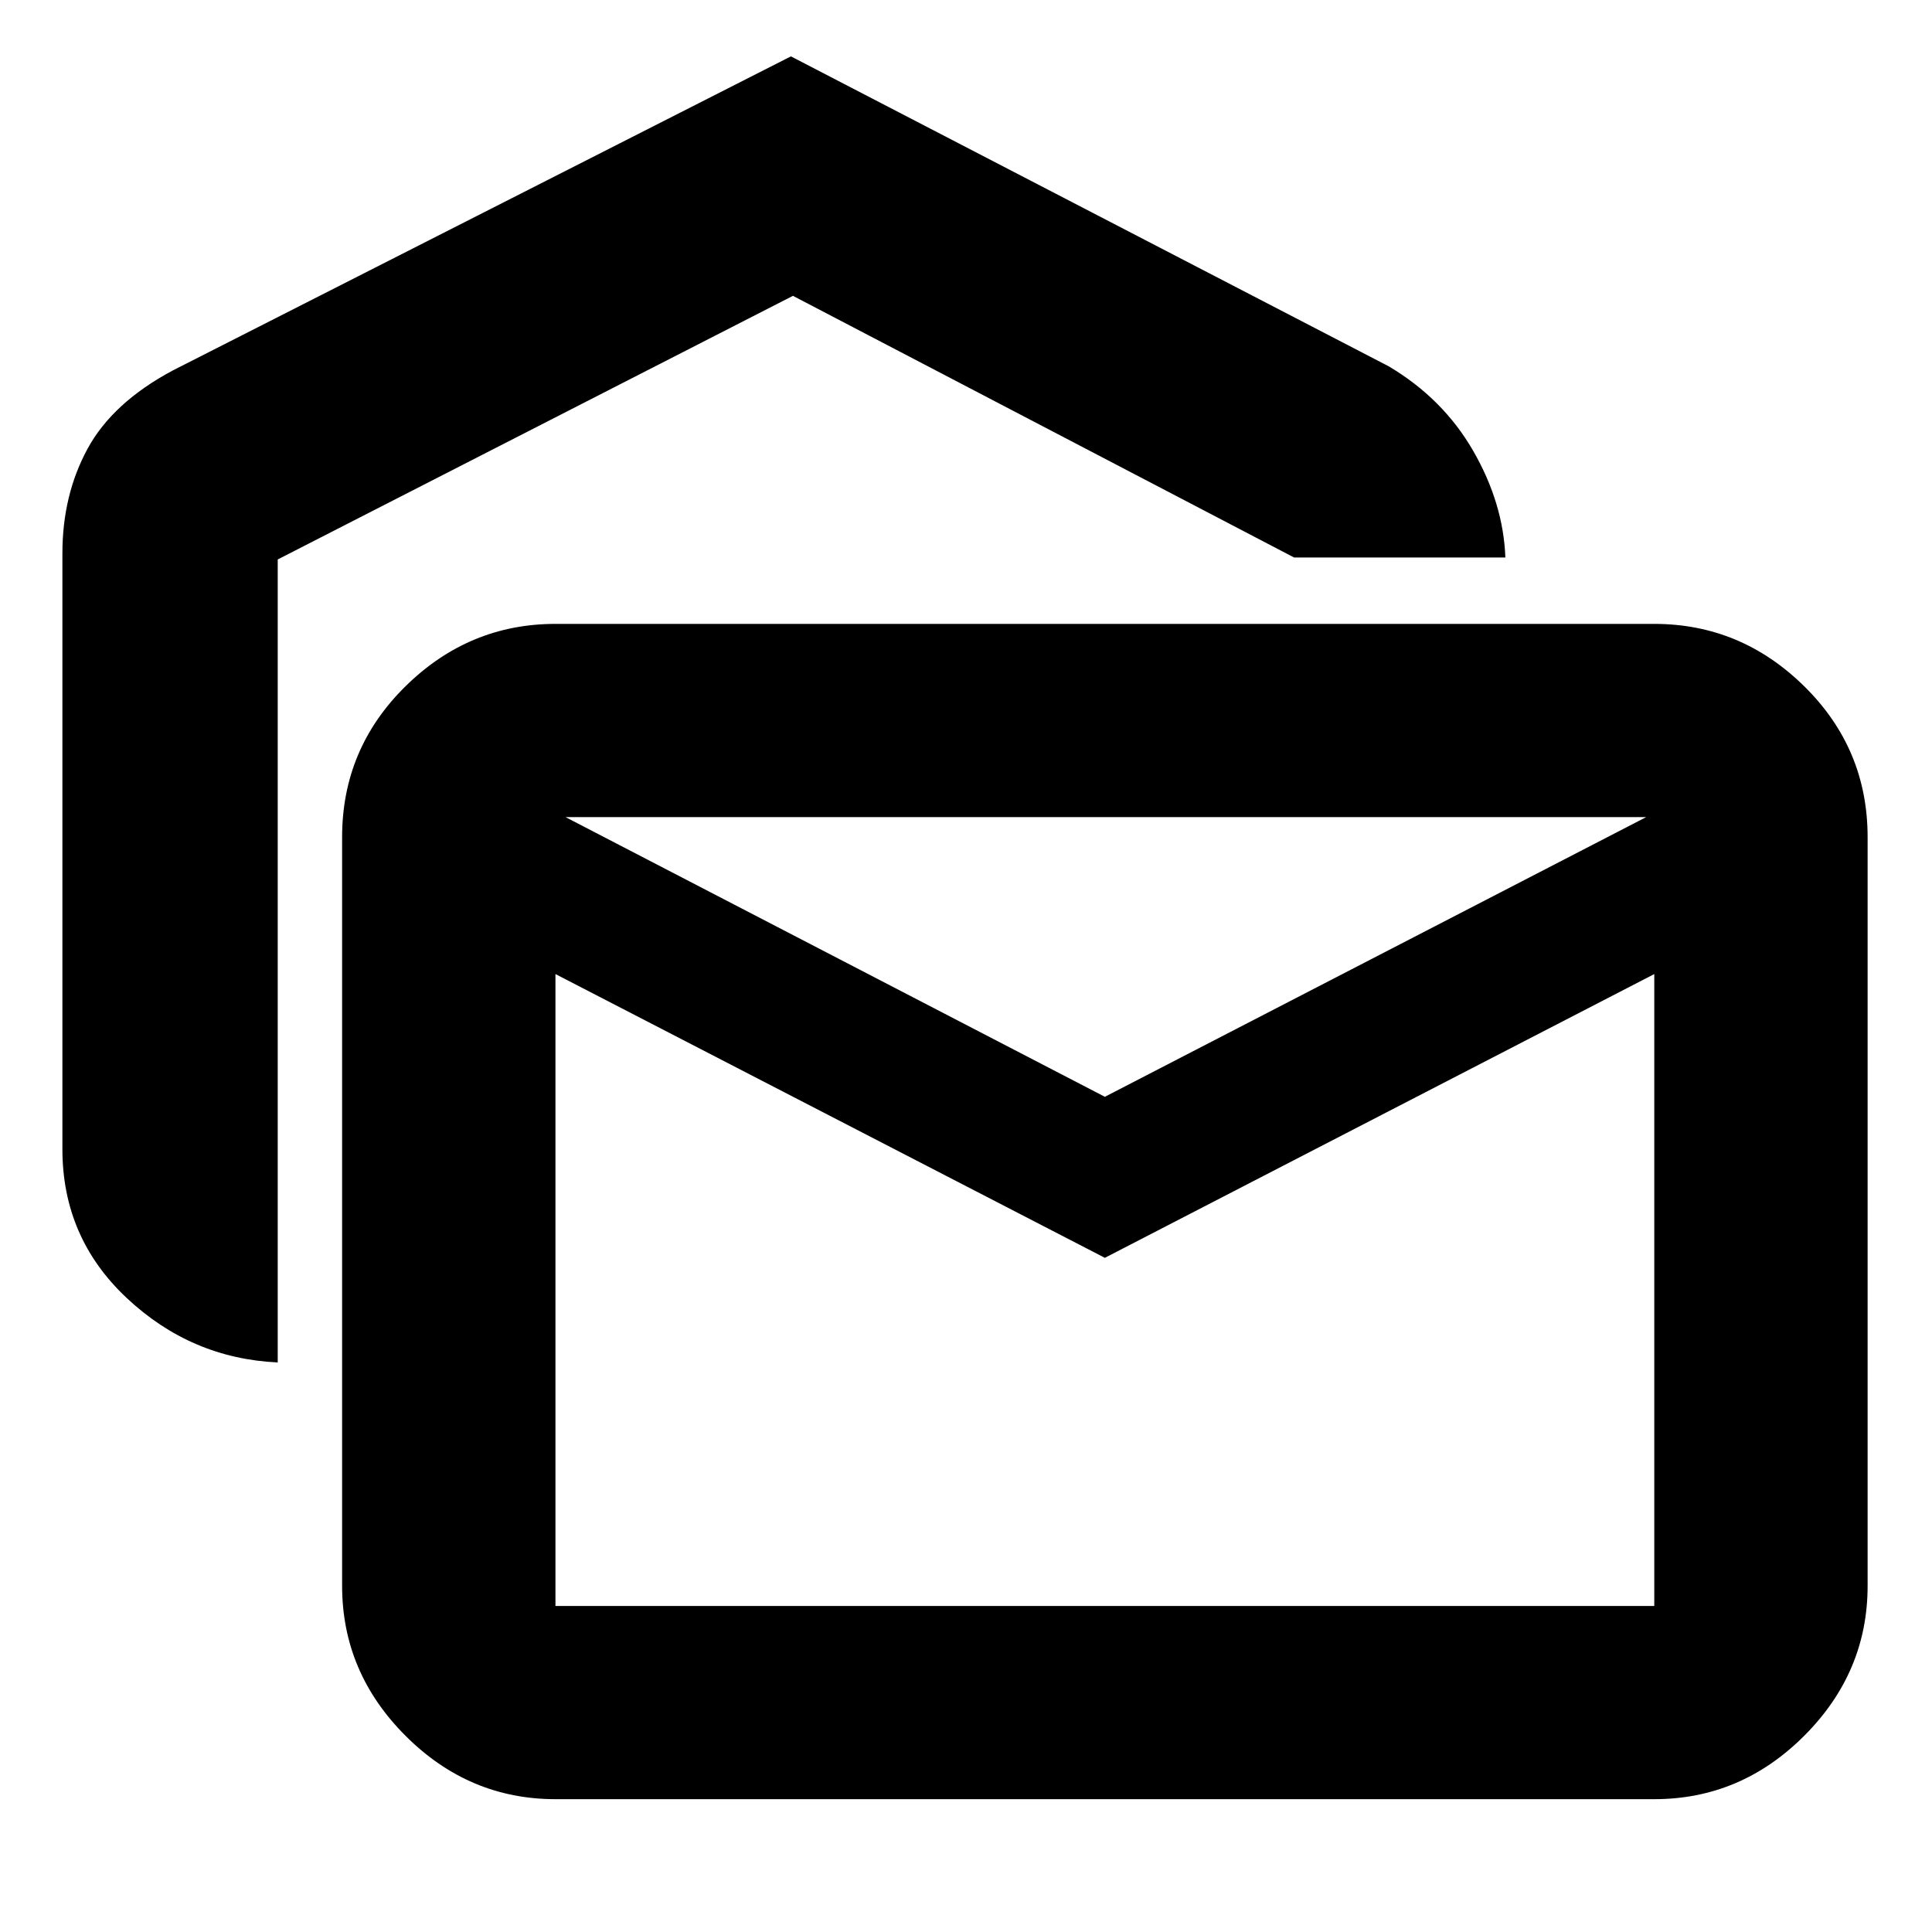 <svg xmlns="http://www.w3.org/2000/svg" height="40" width="40"><path d="M5.75 28.208Q3.958 28.125 2.625 26.875Q1.292 25.625 1.292 23.792V11.458Q1.292 10.25 1.812 9.292Q2.333 8.333 3.583 7.667L16.375 1.167L28.75 7.583Q29.875 8.25 30.5 9.333Q31.125 10.417 31.167 11.542H26.792L16.417 6.125L5.75 11.583ZM11.5 37.25Q9.708 37.25 8.396 35.938Q7.083 34.625 7.083 32.833V17.333Q7.083 15.5 8.396 14.208Q9.708 12.917 11.5 12.917H34.25Q36.042 12.917 37.354 14.208Q38.667 15.5 38.667 17.333V32.833Q38.667 34.625 37.354 35.938Q36.042 37.25 34.25 37.25ZM22.875 26.042 11.5 20.167V33.25Q11.5 33.25 11.5 33.25Q11.5 33.25 11.5 33.25H34.25Q34.25 33.25 34.25 33.25Q34.25 33.25 34.25 33.25V20.167ZM22.875 22.708 34.083 16.917Q34.083 16.917 34.083 16.917Q34.083 16.917 34.083 16.917H11.708Q11.708 16.917 11.708 16.917Q11.708 16.917 11.708 16.917ZM34.25 18.375Q34.25 17.958 34.25 17.646Q34.25 17.333 34.25 16.917Q34.25 16.917 34.167 16.917Q34.083 16.917 34.083 16.917H11.708Q11.708 16.917 11.604 16.917Q11.5 16.917 11.5 16.917Q11.5 17.333 11.5 17.646Q11.5 17.958 11.5 18.375V16.917Q11.5 16.917 11.5 16.917Q11.5 16.917 11.5 16.917H34.25Q34.25 16.917 34.25 16.917Q34.25 16.917 34.25 16.917Z"/></svg>